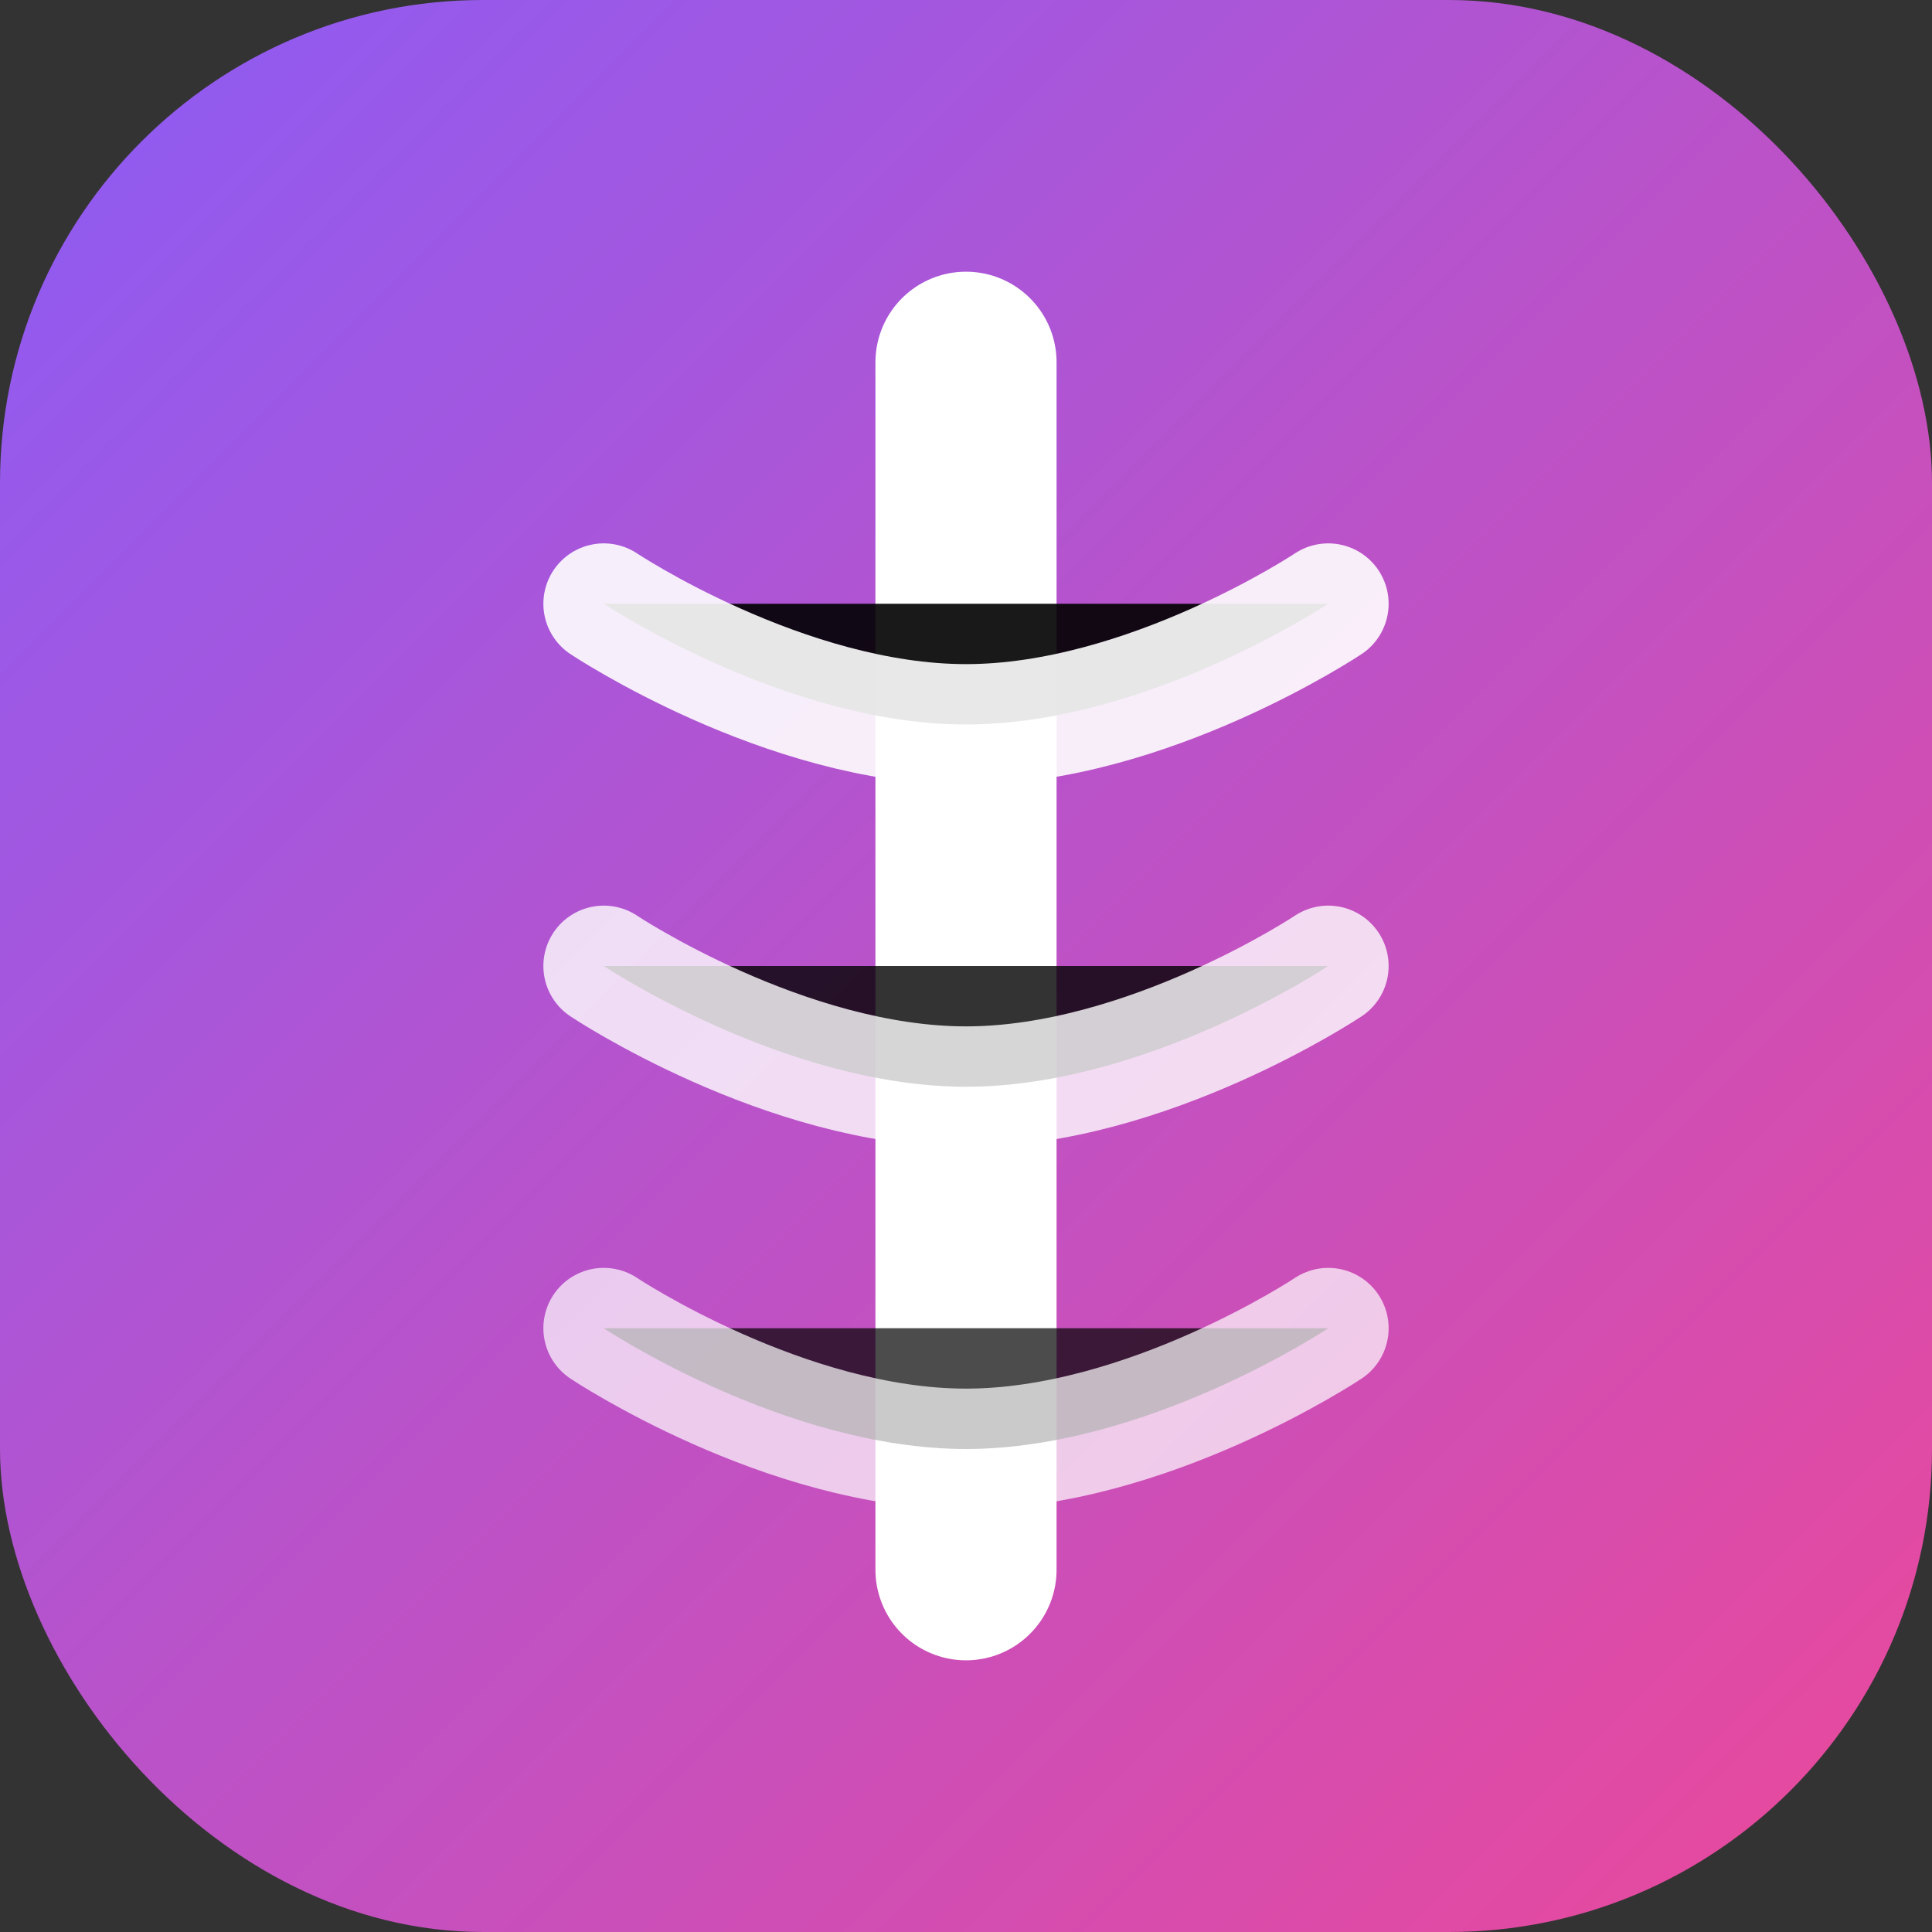 <svg xmlns="http://www.w3.org/2000/svg" viewBox="0 0 32 32">
  <rect x="0" y="0" width="32" height="32" fill="#333333" stroke="none"/>
  <defs>
    <linearGradient id="gradient" x1="0%" y1="0%" x2="100%" y2="100%">
      <stop offset="0%" style="stop-color:#8b5cf6;stop-opacity:1" />
      <stop offset="100%" style="stop-color:#ec4899;stop-opacity:1" />
    </linearGradient>
  </defs>
  <rect width="32" height="32" rx="8" fill="url(#gradient)"/>
  <path d="M16 6 L16 26" stroke="white" stroke-width="3" stroke-linecap="round"/>
  <path d="M10 10 C10 10 13 12 16 12 C19 12 22 10 22 10" stroke="white" stroke-width="2" stroke-linecap="round" opacity="0.9"/>
  <path d="M10 16 C10 16 13 18 16 18 C19 18 22 16 22 16" stroke="white" stroke-width="2" stroke-linecap="round" opacity="0.8"/>
  <path d="M10 22 C10 22 13 24 16 24 C19 24 22 22 22 22" stroke="white" stroke-width="2" stroke-linecap="round" opacity="0.7"/>
</svg> 